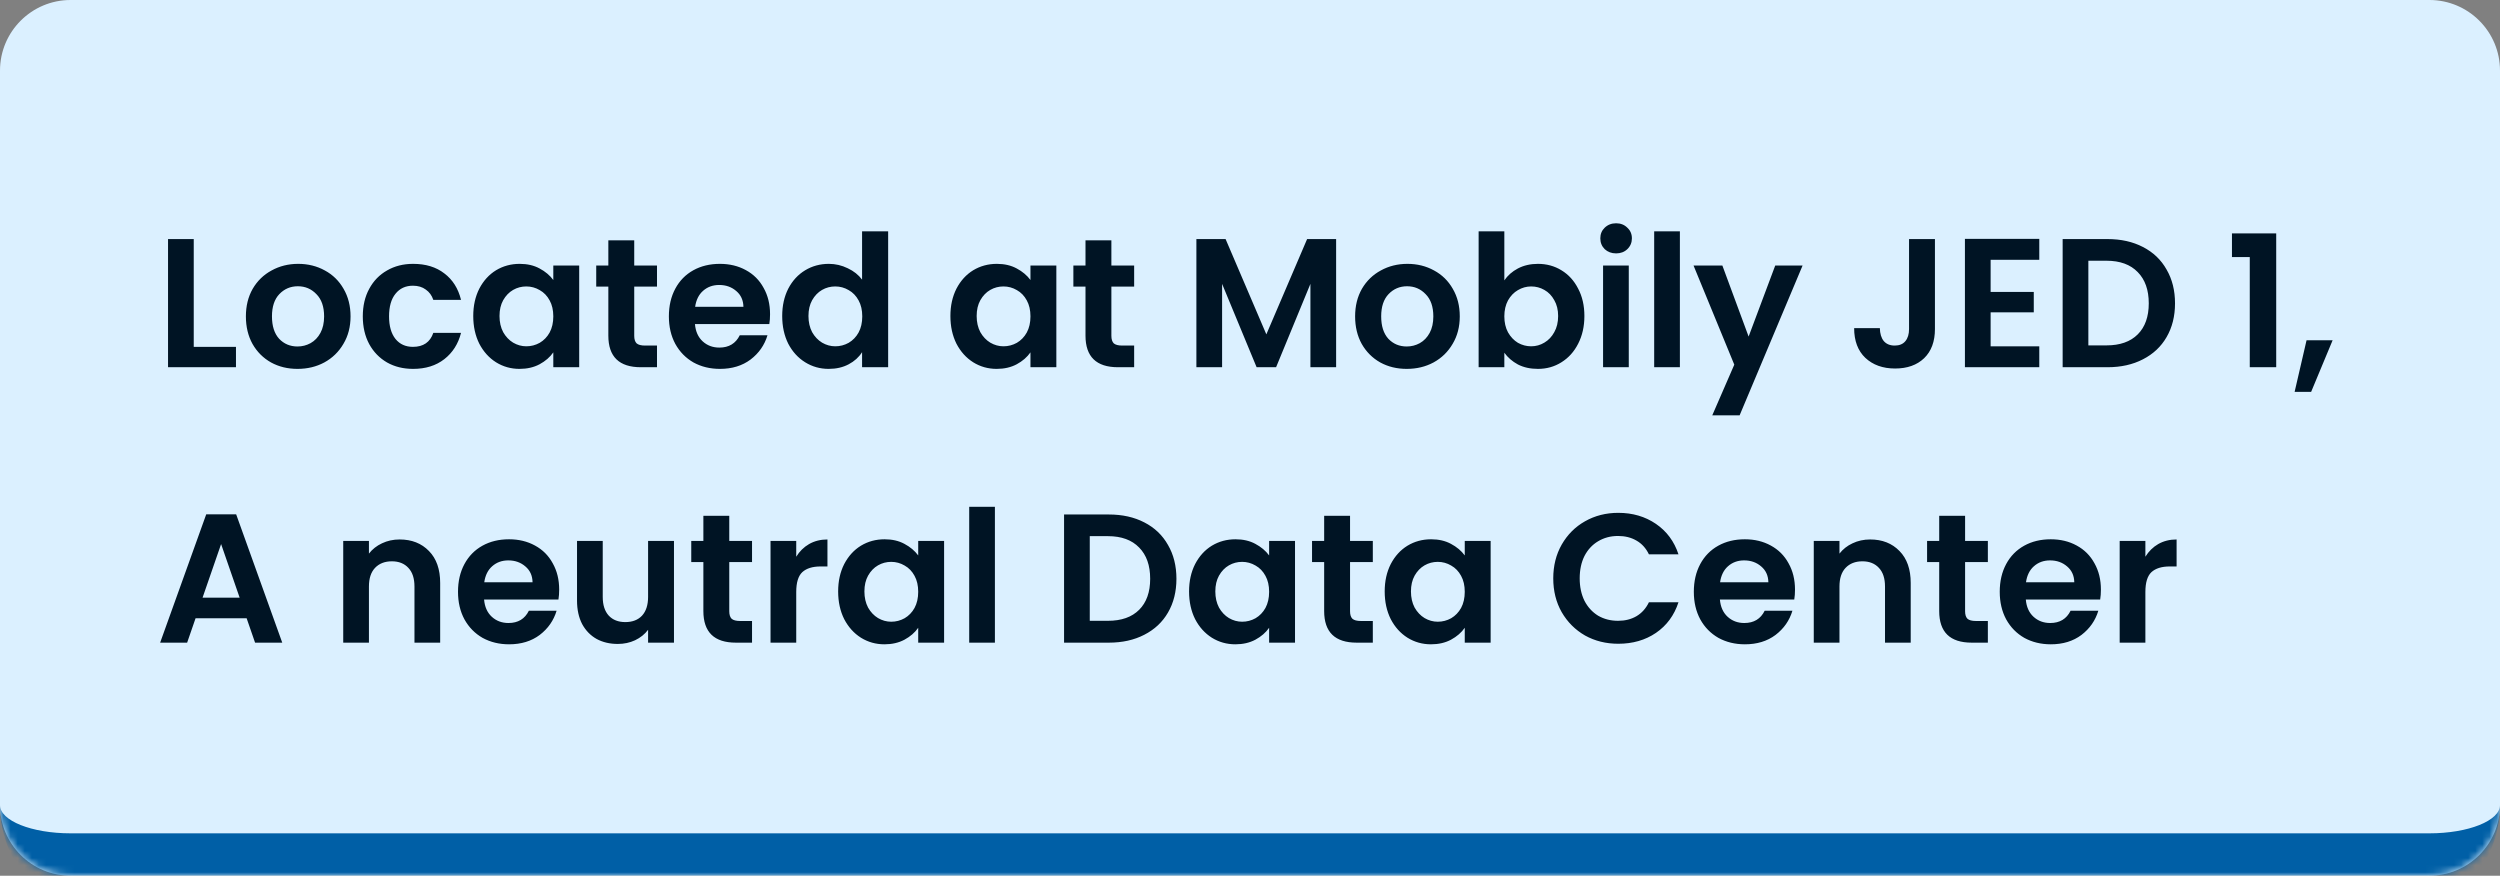 <svg width="354" height="124" viewBox="0 0 354 124" fill="none" xmlns="http://www.w3.org/2000/svg">
<rect x="0" y="0" width="354" height="124" fill="#808080" stroke="none"/>
<mask id="path-1-inside-1_3104_5386" fill="white">
<path d="M0 10C0 4.477 4.477 0 10 0H344C349.523 0 354 4.477 354 10V114C354 119.523 349.523 124 344 124H10C4.477 124 0 119.523 0 114V10Z"/>
</mask>
<path d="M0 10C0 4.477 4.477 0 10 0H344C349.523 0 354 4.477 354 10V114C354 119.523 349.523 124 344 124H10C4.477 124 0 119.523 0 114V10Z" fill="#DBF0FF"/>
<path d="M0 0H354H0ZM354 114C354 122.837 346.837 130 338 130H16C7.163 130 0 122.837 0 114C0 116.209 4.477 118 10 118H344C349.523 118 354 116.209 354 114ZM0 124V0V124ZM354 0V124V0Z" fill="#005FA6" mask="url(#path-1-inside-1_3104_5386)"/>
<path d="M27.434 49.114H33.414V52H23.794V33.852H27.434V49.114ZM42.124 52.234C40.737 52.234 39.489 51.931 38.38 51.324C37.27 50.7 36.395 49.825 35.754 48.698C35.13 47.571 34.818 46.271 34.818 44.798C34.818 43.325 35.138 42.025 35.78 40.898C36.438 39.771 37.331 38.905 38.458 38.298C39.584 37.674 40.841 37.362 42.228 37.362C43.614 37.362 44.871 37.674 45.998 38.298C47.124 38.905 48.008 39.771 48.65 40.898C49.308 42.025 49.638 43.325 49.638 44.798C49.638 46.271 49.3 47.571 48.624 48.698C47.965 49.825 47.064 50.7 45.92 51.324C44.793 51.931 43.528 52.234 42.124 52.234ZM42.124 49.062C42.782 49.062 43.398 48.906 43.97 48.594C44.559 48.265 45.027 47.779 45.374 47.138C45.72 46.497 45.894 45.717 45.894 44.798C45.894 43.429 45.53 42.38 44.802 41.652C44.091 40.907 43.216 40.534 42.176 40.534C41.136 40.534 40.26 40.907 39.55 41.652C38.856 42.38 38.51 43.429 38.51 44.798C38.51 46.167 38.848 47.225 39.524 47.97C40.217 48.698 41.084 49.062 42.124 49.062ZM51.372 44.798C51.372 43.307 51.675 42.007 52.282 40.898C52.888 39.771 53.729 38.905 54.804 38.298C55.878 37.674 57.109 37.362 58.496 37.362C60.281 37.362 61.754 37.813 62.916 38.714C64.094 39.598 64.883 40.846 65.282 42.458H61.356C61.148 41.834 60.792 41.349 60.29 41.002C59.804 40.638 59.198 40.456 58.47 40.456C57.43 40.456 56.606 40.837 56 41.6C55.393 42.345 55.09 43.411 55.09 44.798C55.09 46.167 55.393 47.233 56 47.996C56.606 48.741 57.43 49.114 58.47 49.114C59.943 49.114 60.905 48.455 61.356 47.138H65.282C64.883 48.698 64.094 49.937 62.916 50.856C61.737 51.775 60.264 52.234 58.496 52.234C57.109 52.234 55.878 51.931 54.804 51.324C53.729 50.7 52.888 49.833 52.282 48.724C51.675 47.597 51.372 46.289 51.372 44.798ZM67.012 44.746C67.012 43.29 67.298 41.999 67.87 40.872C68.46 39.745 69.248 38.879 70.236 38.272C71.242 37.665 72.36 37.362 73.59 37.362C74.665 37.362 75.601 37.579 76.398 38.012C77.213 38.445 77.863 38.991 78.348 39.65V37.596H82.014V52H78.348V49.894C77.88 50.57 77.23 51.133 76.398 51.584C75.584 52.017 74.639 52.234 73.564 52.234C72.351 52.234 71.242 51.922 70.236 51.298C69.248 50.674 68.46 49.799 67.87 48.672C67.298 47.528 67.012 46.219 67.012 44.746ZM78.348 44.798C78.348 43.914 78.175 43.16 77.828 42.536C77.482 41.895 77.014 41.409 76.424 41.08C75.835 40.733 75.202 40.56 74.526 40.56C73.85 40.56 73.226 40.725 72.654 41.054C72.082 41.383 71.614 41.869 71.25 42.51C70.904 43.134 70.73 43.879 70.73 44.746C70.73 45.613 70.904 46.375 71.25 47.034C71.614 47.675 72.082 48.169 72.654 48.516C73.244 48.863 73.868 49.036 74.526 49.036C75.202 49.036 75.835 48.871 76.424 48.542C77.014 48.195 77.482 47.71 77.828 47.086C78.175 46.445 78.348 45.682 78.348 44.798ZM89.807 40.586V47.554C89.807 48.039 89.92 48.395 90.145 48.62C90.388 48.828 90.787 48.932 91.341 48.932H93.031V52H90.743C87.675 52 86.141 50.509 86.141 47.528V40.586H84.425V37.596H86.141V34.034H89.807V37.596H93.031V40.586H89.807ZM109.039 44.486C109.039 45.006 109.005 45.474 108.935 45.89H98.406C98.492 46.93 98.856 47.745 99.498 48.334C100.139 48.923 100.927 49.218 101.863 49.218C103.215 49.218 104.177 48.637 104.749 47.476H108.675C108.259 48.863 107.462 50.007 106.283 50.908C105.105 51.792 103.657 52.234 101.941 52.234C100.555 52.234 99.307 51.931 98.198 51.324C97.106 50.7 96.248 49.825 95.624 48.698C95.017 47.571 94.713 46.271 94.713 44.798C94.713 43.307 95.017 41.999 95.624 40.872C96.23 39.745 97.079 38.879 98.171 38.272C99.263 37.665 100.52 37.362 101.941 37.362C103.311 37.362 104.533 37.657 105.607 38.246C106.699 38.835 107.54 39.676 108.129 40.768C108.736 41.843 109.039 43.082 109.039 44.486ZM105.269 43.446C105.252 42.51 104.914 41.765 104.255 41.21C103.597 40.638 102.791 40.352 101.837 40.352C100.936 40.352 100.173 40.629 99.549 41.184C98.943 41.721 98.57 42.475 98.431 43.446H105.269ZM110.76 44.746C110.76 43.29 111.046 41.999 111.618 40.872C112.208 39.745 113.005 38.879 114.01 38.272C115.016 37.665 116.134 37.362 117.364 37.362C118.3 37.362 119.193 37.57 120.042 37.986C120.892 38.385 121.568 38.922 122.07 39.598V32.76H125.762V52H122.07V49.868C121.62 50.579 120.987 51.151 120.172 51.584C119.358 52.017 118.413 52.234 117.338 52.234C116.125 52.234 115.016 51.922 114.01 51.298C113.005 50.674 112.208 49.799 111.618 48.672C111.046 47.528 110.76 46.219 110.76 44.746ZM122.096 44.798C122.096 43.914 121.923 43.16 121.576 42.536C121.23 41.895 120.762 41.409 120.172 41.08C119.583 40.733 118.95 40.56 118.274 40.56C117.598 40.56 116.974 40.725 116.402 41.054C115.83 41.383 115.362 41.869 114.998 42.51C114.652 43.134 114.478 43.879 114.478 44.746C114.478 45.613 114.652 46.375 114.998 47.034C115.362 47.675 115.83 48.169 116.402 48.516C116.992 48.863 117.616 49.036 118.274 49.036C118.95 49.036 119.583 48.871 120.172 48.542C120.762 48.195 121.23 47.71 121.576 47.086C121.923 46.445 122.096 45.682 122.096 44.798ZM134.577 44.746C134.577 43.29 134.863 41.999 135.435 40.872C136.024 39.745 136.813 38.879 137.801 38.272C138.806 37.665 139.924 37.362 141.155 37.362C142.229 37.362 143.165 37.579 143.963 38.012C144.777 38.445 145.427 38.991 145.913 39.65V37.596H149.579V52H145.913V49.894C145.445 50.57 144.795 51.133 143.963 51.584C143.148 52.017 142.203 52.234 141.129 52.234C139.915 52.234 138.806 51.922 137.801 51.298C136.813 50.674 136.024 49.799 135.435 48.672C134.863 47.528 134.577 46.219 134.577 44.746ZM145.913 44.798C145.913 43.914 145.739 43.16 145.393 42.536C145.046 41.895 144.578 41.409 143.989 41.08C143.399 40.733 142.767 40.56 142.091 40.56C141.415 40.56 140.791 40.725 140.219 41.054C139.647 41.383 139.179 41.869 138.815 42.51C138.468 43.134 138.295 43.879 138.295 44.746C138.295 45.613 138.468 46.375 138.815 47.034C139.179 47.675 139.647 48.169 140.219 48.516C140.808 48.863 141.432 49.036 142.091 49.036C142.767 49.036 143.399 48.871 143.989 48.542C144.578 48.195 145.046 47.71 145.393 47.086C145.739 46.445 145.913 45.682 145.913 44.798ZM157.372 40.586V47.554C157.372 48.039 157.485 48.395 157.71 48.62C157.953 48.828 158.351 48.932 158.906 48.932H160.596V52H158.308C155.24 52 153.706 50.509 153.706 47.528V40.586H151.99V37.596H153.706V34.034H157.372V37.596H160.596V40.586H157.372ZM189.195 33.852V52H185.555V40.196L180.693 52H177.937L173.049 40.196V52H169.409V33.852H173.543L179.315 47.346L185.087 33.852H189.195ZM199.19 52.234C197.803 52.234 196.555 51.931 195.446 51.324C194.337 50.7 193.461 49.825 192.82 48.698C192.196 47.571 191.884 46.271 191.884 44.798C191.884 43.325 192.205 42.025 192.846 40.898C193.505 39.771 194.397 38.905 195.524 38.298C196.651 37.674 197.907 37.362 199.294 37.362C200.681 37.362 201.937 37.674 203.064 38.298C204.191 38.905 205.075 39.771 205.716 40.898C206.375 42.025 206.704 43.325 206.704 44.798C206.704 46.271 206.366 47.571 205.69 48.698C205.031 49.825 204.13 50.7 202.986 51.324C201.859 51.931 200.594 52.234 199.19 52.234ZM199.19 49.062C199.849 49.062 200.464 48.906 201.036 48.594C201.625 48.265 202.093 47.779 202.44 47.138C202.787 46.497 202.96 45.717 202.96 44.798C202.96 43.429 202.596 42.38 201.868 41.652C201.157 40.907 200.282 40.534 199.242 40.534C198.202 40.534 197.327 40.907 196.616 41.652C195.923 42.38 195.576 43.429 195.576 44.798C195.576 46.167 195.914 47.225 196.59 47.97C197.283 48.698 198.15 49.062 199.19 49.062ZM213.014 39.702C213.482 39.009 214.123 38.445 214.938 38.012C215.77 37.579 216.715 37.362 217.772 37.362C219.003 37.362 220.112 37.665 221.1 38.272C222.105 38.879 222.894 39.745 223.466 40.872C224.055 41.981 224.35 43.273 224.35 44.746C224.35 46.219 224.055 47.528 223.466 48.672C222.894 49.799 222.105 50.674 221.1 51.298C220.112 51.922 219.003 52.234 217.772 52.234C216.697 52.234 215.753 52.026 214.938 51.61C214.141 51.177 213.499 50.622 213.014 49.946V52H209.374V32.76H213.014V39.702ZM220.632 44.746C220.632 43.879 220.45 43.134 220.086 42.51C219.739 41.869 219.271 41.383 218.682 41.054C218.11 40.725 217.486 40.56 216.81 40.56C216.151 40.56 215.527 40.733 214.938 41.08C214.366 41.409 213.898 41.895 213.534 42.536C213.187 43.177 213.014 43.931 213.014 44.798C213.014 45.665 213.187 46.419 213.534 47.06C213.898 47.701 214.366 48.195 214.938 48.542C215.527 48.871 216.151 49.036 216.81 49.036C217.486 49.036 218.11 48.863 218.682 48.516C219.271 48.169 219.739 47.675 220.086 47.034C220.45 46.393 220.632 45.63 220.632 44.746ZM228.841 35.88C228.2 35.88 227.663 35.681 227.229 35.282C226.813 34.866 226.605 34.355 226.605 33.748C226.605 33.141 226.813 32.639 227.229 32.24C227.663 31.824 228.2 31.616 228.841 31.616C229.483 31.616 230.011 31.824 230.427 32.24C230.861 32.639 231.077 33.141 231.077 33.748C231.077 34.355 230.861 34.866 230.427 35.282C230.011 35.681 229.483 35.88 228.841 35.88ZM230.635 37.596V52H226.995V37.596H230.635ZM237.872 32.76V52H234.232V32.76H237.872ZM255.248 37.596L246.33 58.812H242.456L245.576 51.636L239.804 37.596H243.886L247.604 47.658L251.374 37.596H255.248ZM273.987 33.852V46.592C273.987 48.36 273.476 49.738 272.453 50.726C271.431 51.697 270.061 52.182 268.345 52.182C266.612 52.182 265.208 51.679 264.133 50.674C263.076 49.669 262.547 48.265 262.547 46.462H266.187C266.205 47.242 266.387 47.849 266.733 48.282C267.097 48.715 267.617 48.932 268.293 48.932C268.952 48.932 269.455 48.724 269.801 48.308C270.148 47.892 270.321 47.32 270.321 46.592V33.852H273.987ZM281.873 36.79V41.34H287.983V44.226H281.873V49.036H288.763V52H278.233V33.826H288.763V36.79H281.873ZM298.415 33.852C300.322 33.852 301.995 34.225 303.433 34.97C304.889 35.715 306.007 36.781 306.787 38.168C307.585 39.537 307.983 41.132 307.983 42.952C307.983 44.772 307.585 46.367 306.787 47.736C306.007 49.088 304.889 50.137 303.433 50.882C301.995 51.627 300.322 52 298.415 52H292.071V33.852H298.415ZM298.285 48.906C300.192 48.906 301.665 48.386 302.705 47.346C303.745 46.306 304.265 44.841 304.265 42.952C304.265 41.063 303.745 39.589 302.705 38.532C301.665 37.457 300.192 36.92 298.285 36.92H295.711V48.906H298.285ZM316.045 36.4V33.046H322.311V52H318.567V36.4H316.045ZM330.301 48.178L327.259 55.484H324.919L326.609 48.178H330.301ZM34.922 87.542H27.694L26.498 91H22.676L29.202 72.826H33.44L39.966 91H36.118L34.922 87.542ZM33.934 84.63L31.308 77.038L28.682 84.63H33.934ZM56.583 76.388C58.299 76.388 59.685 76.934 60.743 78.026C61.8 79.101 62.329 80.609 62.329 82.55V91H58.689V83.044C58.689 81.9 58.403 81.025 57.831 80.418C57.259 79.794 56.479 79.482 55.491 79.482C54.485 79.482 53.688 79.794 53.099 80.418C52.527 81.025 52.241 81.9 52.241 83.044V91H48.601V76.596H52.241V78.39C52.726 77.766 53.341 77.281 54.087 76.934C54.849 76.57 55.681 76.388 56.583 76.388ZM79.18 83.486C79.18 84.006 79.145 84.474 79.076 84.89H68.546C68.633 85.93 68.997 86.745 69.638 87.334C70.279 87.923 71.068 88.218 72.004 88.218C73.356 88.218 74.318 87.637 74.89 86.476H78.816C78.4 87.863 77.603 89.007 76.424 89.908C75.245 90.792 73.798 91.234 72.082 91.234C70.695 91.234 69.447 90.931 68.338 90.324C67.246 89.7 66.388 88.825 65.764 87.698C65.157 86.571 64.854 85.271 64.854 83.798C64.854 82.307 65.157 80.999 65.764 79.872C66.371 78.745 67.22 77.879 68.312 77.272C69.404 76.665 70.661 76.362 72.082 76.362C73.451 76.362 74.673 76.657 75.748 77.246C76.84 77.835 77.681 78.676 78.27 79.768C78.877 80.843 79.18 82.082 79.18 83.486ZM75.41 82.446C75.393 81.51 75.055 80.765 74.396 80.21C73.737 79.638 72.931 79.352 71.978 79.352C71.077 79.352 70.314 79.629 69.69 80.184C69.083 80.721 68.711 81.475 68.572 82.446H75.41ZM95.435 76.596V91H91.769V89.18C91.301 89.804 90.686 90.298 89.923 90.662C89.178 91.009 88.363 91.182 87.479 91.182C86.352 91.182 85.356 90.948 84.489 90.48C83.622 89.995 82.938 89.293 82.435 88.374C81.95 87.438 81.707 86.329 81.707 85.046V76.596H85.347V84.526C85.347 85.67 85.633 86.554 86.205 87.178C86.777 87.785 87.557 88.088 88.545 88.088C89.55 88.088 90.339 87.785 90.911 87.178C91.483 86.554 91.769 85.67 91.769 84.526V76.596H95.435ZM103.264 79.586V86.554C103.264 87.039 103.377 87.395 103.602 87.62C103.845 87.828 104.244 87.932 104.798 87.932H106.488V91H104.2C101.132 91 99.598 89.509 99.598 86.528V79.586H97.882V76.596H99.598V73.034H103.264V76.596H106.488V79.586H103.264ZM112.747 78.832C113.215 78.069 113.821 77.471 114.567 77.038C115.329 76.605 116.196 76.388 117.167 76.388V80.21H116.205C115.061 80.21 114.194 80.479 113.605 81.016C113.033 81.553 112.747 82.489 112.747 83.824V91H109.107V76.596H112.747V78.832ZM118.682 83.746C118.682 82.29 118.968 80.999 119.54 79.872C120.13 78.745 120.918 77.879 121.906 77.272C122.912 76.665 124.03 76.362 125.26 76.362C126.335 76.362 127.271 76.579 128.068 77.012C128.883 77.445 129.533 77.991 130.018 78.65V76.596H133.684V91H130.018V88.894C129.55 89.57 128.9 90.133 128.068 90.584C127.254 91.017 126.309 91.234 125.234 91.234C124.021 91.234 122.912 90.922 121.906 90.298C120.918 89.674 120.13 88.799 119.54 87.672C118.968 86.528 118.682 85.219 118.682 83.746ZM130.018 83.798C130.018 82.914 129.845 82.16 129.498 81.536C129.152 80.895 128.684 80.409 128.094 80.08C127.505 79.733 126.872 79.56 126.196 79.56C125.52 79.56 124.896 79.725 124.324 80.054C123.752 80.383 123.284 80.869 122.92 81.51C122.574 82.134 122.4 82.879 122.4 83.746C122.4 84.613 122.574 85.375 122.92 86.034C123.284 86.675 123.752 87.169 124.324 87.516C124.914 87.863 125.538 88.036 126.196 88.036C126.872 88.036 127.505 87.871 128.094 87.542C128.684 87.195 129.152 86.71 129.498 86.086C129.845 85.445 130.018 84.682 130.018 83.798ZM140.879 71.76V91H137.239V71.76H140.879ZM157.015 72.852C158.922 72.852 160.594 73.225 162.033 73.97C163.489 74.715 164.607 75.781 165.387 77.168C166.184 78.537 166.583 80.132 166.583 81.952C166.583 83.772 166.184 85.367 165.387 86.736C164.607 88.088 163.489 89.137 162.033 89.882C160.594 90.627 158.922 91 157.015 91H150.671V72.852H157.015ZM156.885 87.906C158.792 87.906 160.265 87.386 161.305 86.346C162.345 85.306 162.865 83.841 162.865 81.952C162.865 80.063 162.345 78.589 161.305 77.532C160.265 76.457 158.792 75.92 156.885 75.92H154.311V87.906H156.885ZM168.372 83.746C168.372 82.29 168.658 80.999 169.23 79.872C169.819 78.745 170.608 77.879 171.596 77.272C172.601 76.665 173.719 76.362 174.95 76.362C176.024 76.362 176.96 76.579 177.758 77.012C178.572 77.445 179.222 77.991 179.708 78.65V76.596H183.374V91H179.708V88.894C179.24 89.57 178.59 90.133 177.758 90.584C176.943 91.017 175.998 91.234 174.924 91.234C173.71 91.234 172.601 90.922 171.596 90.298C170.608 89.674 169.819 88.799 169.23 87.672C168.658 86.528 168.372 85.219 168.372 83.746ZM179.708 83.798C179.708 82.914 179.534 82.16 179.188 81.536C178.841 80.895 178.373 80.409 177.784 80.08C177.194 79.733 176.562 79.56 175.886 79.56C175.21 79.56 174.586 79.725 174.014 80.054C173.442 80.383 172.974 80.869 172.61 81.51C172.263 82.134 172.09 82.879 172.09 83.746C172.09 84.613 172.263 85.375 172.61 86.034C172.974 86.675 173.442 87.169 174.014 87.516C174.603 87.863 175.227 88.036 175.886 88.036C176.562 88.036 177.194 87.871 177.784 87.542C178.373 87.195 178.841 86.71 179.188 86.086C179.534 85.445 179.708 84.682 179.708 83.798ZM191.167 79.586V86.554C191.167 87.039 191.279 87.395 191.505 87.62C191.747 87.828 192.146 87.932 192.701 87.932H194.391V91H192.103C189.035 91 187.501 89.509 187.501 86.528V79.586H185.785V76.596H187.501V73.034H191.167V76.596H194.391V79.586H191.167ZM196.073 83.746C196.073 82.29 196.359 80.999 196.931 79.872C197.52 78.745 198.309 77.879 199.297 77.272C200.302 76.665 201.42 76.362 202.651 76.362C203.726 76.362 204.662 76.579 205.459 77.012C206.274 77.445 206.924 77.991 207.409 78.65V76.596H211.075V91H207.409V88.894C206.941 89.57 206.291 90.133 205.459 90.584C204.644 91.017 203.7 91.234 202.625 91.234C201.412 91.234 200.302 90.922 199.297 90.298C198.309 89.674 197.52 88.799 196.931 87.672C196.359 86.528 196.073 85.219 196.073 83.746ZM207.409 83.798C207.409 82.914 207.236 82.16 206.889 81.536C206.542 80.895 206.074 80.409 205.485 80.08C204.896 79.733 204.263 79.56 203.587 79.56C202.911 79.56 202.287 79.725 201.715 80.054C201.143 80.383 200.675 80.869 200.311 81.51C199.964 82.134 199.791 82.879 199.791 83.746C199.791 84.613 199.964 85.375 200.311 86.034C200.675 86.675 201.143 87.169 201.715 87.516C202.304 87.863 202.928 88.036 203.587 88.036C204.263 88.036 204.896 87.871 205.485 87.542C206.074 87.195 206.542 86.71 206.889 86.086C207.236 85.445 207.409 84.682 207.409 83.798ZM219.941 81.9C219.941 80.115 220.34 78.52 221.137 77.116C221.952 75.695 223.053 74.594 224.439 73.814C225.843 73.017 227.412 72.618 229.145 72.618C231.173 72.618 232.95 73.138 234.475 74.178C236.001 75.218 237.067 76.657 237.673 78.494H233.487C233.071 77.627 232.482 76.977 231.719 76.544C230.974 76.111 230.107 75.894 229.119 75.894C228.062 75.894 227.117 76.145 226.285 76.648C225.471 77.133 224.829 77.827 224.361 78.728C223.911 79.629 223.685 80.687 223.685 81.9C223.685 83.096 223.911 84.153 224.361 85.072C224.829 85.973 225.471 86.675 226.285 87.178C227.117 87.663 228.062 87.906 229.119 87.906C230.107 87.906 230.974 87.689 231.719 87.256C232.482 86.805 233.071 86.147 233.487 85.28H237.673C237.067 87.135 236.001 88.582 234.475 89.622C232.967 90.645 231.191 91.156 229.145 91.156C227.412 91.156 225.843 90.766 224.439 89.986C223.053 89.189 221.952 88.088 221.137 86.684C220.34 85.28 219.941 83.685 219.941 81.9ZM254.172 83.486C254.172 84.006 254.138 84.474 254.068 84.89H243.538C243.625 85.93 243.989 86.745 244.63 87.334C245.272 87.923 246.06 88.218 246.996 88.218C248.348 88.218 249.31 87.637 249.882 86.476H253.808C253.392 87.863 252.595 89.007 251.416 89.908C250.238 90.792 248.79 91.234 247.074 91.234C245.688 91.234 244.44 90.931 243.33 90.324C242.238 89.7 241.38 88.825 240.756 87.698C240.15 86.571 239.846 85.271 239.846 83.798C239.846 82.307 240.15 80.999 240.756 79.872C241.363 78.745 242.212 77.879 243.304 77.272C244.396 76.665 245.653 76.362 247.074 76.362C248.444 76.362 249.666 76.657 250.74 77.246C251.832 77.835 252.673 78.676 253.262 79.768C253.869 80.843 254.172 82.082 254.172 83.486ZM250.402 82.446C250.385 81.51 250.047 80.765 249.388 80.21C248.73 79.638 247.924 79.352 246.97 79.352C246.069 79.352 245.306 79.629 244.682 80.184C244.076 80.721 243.703 81.475 243.564 82.446H250.402ZM264.811 76.388C266.527 76.388 267.914 76.934 268.971 78.026C270.028 79.101 270.557 80.609 270.557 82.55V91H266.917V83.044C266.917 81.9 266.631 81.025 266.059 80.418C265.487 79.794 264.707 79.482 263.719 79.482C262.714 79.482 261.916 79.794 261.327 80.418C260.755 81.025 260.469 81.9 260.469 83.044V91H256.829V76.596H260.469V78.39C260.954 77.766 261.57 77.281 262.315 76.934C263.078 76.57 263.91 76.388 264.811 76.388ZM278.257 79.586V86.554C278.257 87.039 278.369 87.395 278.595 87.62C278.837 87.828 279.236 87.932 279.791 87.932H281.481V91H279.193C276.125 91 274.591 89.509 274.591 86.528V79.586H272.875V76.596H274.591V73.034H278.257V76.596H281.481V79.586H278.257ZM297.489 83.486C297.489 84.006 297.454 84.474 297.385 84.89H286.855C286.941 85.93 287.305 86.745 287.947 87.334C288.588 87.923 289.377 88.218 290.313 88.218C291.665 88.218 292.627 87.637 293.199 86.476H297.125C296.709 87.863 295.911 89.007 294.733 89.908C293.554 90.792 292.107 91.234 290.391 91.234C289.004 91.234 287.756 90.931 286.647 90.324C285.555 89.7 284.697 88.825 284.073 87.698C283.466 86.571 283.163 85.271 283.163 83.798C283.163 82.307 283.466 80.999 284.073 79.872C284.679 78.745 285.529 77.879 286.621 77.272C287.713 76.665 288.969 76.362 290.391 76.362C291.76 76.362 292.982 76.657 294.057 77.246C295.149 77.835 295.989 78.676 296.579 79.768C297.185 80.843 297.489 82.082 297.489 83.486ZM293.719 82.446C293.701 81.51 293.363 80.765 292.705 80.21C292.046 79.638 291.24 79.352 290.287 79.352C289.385 79.352 288.623 79.629 287.999 80.184C287.392 80.721 287.019 81.475 286.881 82.446H293.719ZM303.786 78.832C304.254 78.069 304.86 77.471 305.606 77.038C306.368 76.605 307.235 76.388 308.206 76.388V80.21H307.244C306.1 80.21 305.233 80.479 304.644 81.016C304.072 81.553 303.786 82.489 303.786 83.824V91H300.146V76.596H303.786V78.832Z" fill="#001424"/>
</svg>
